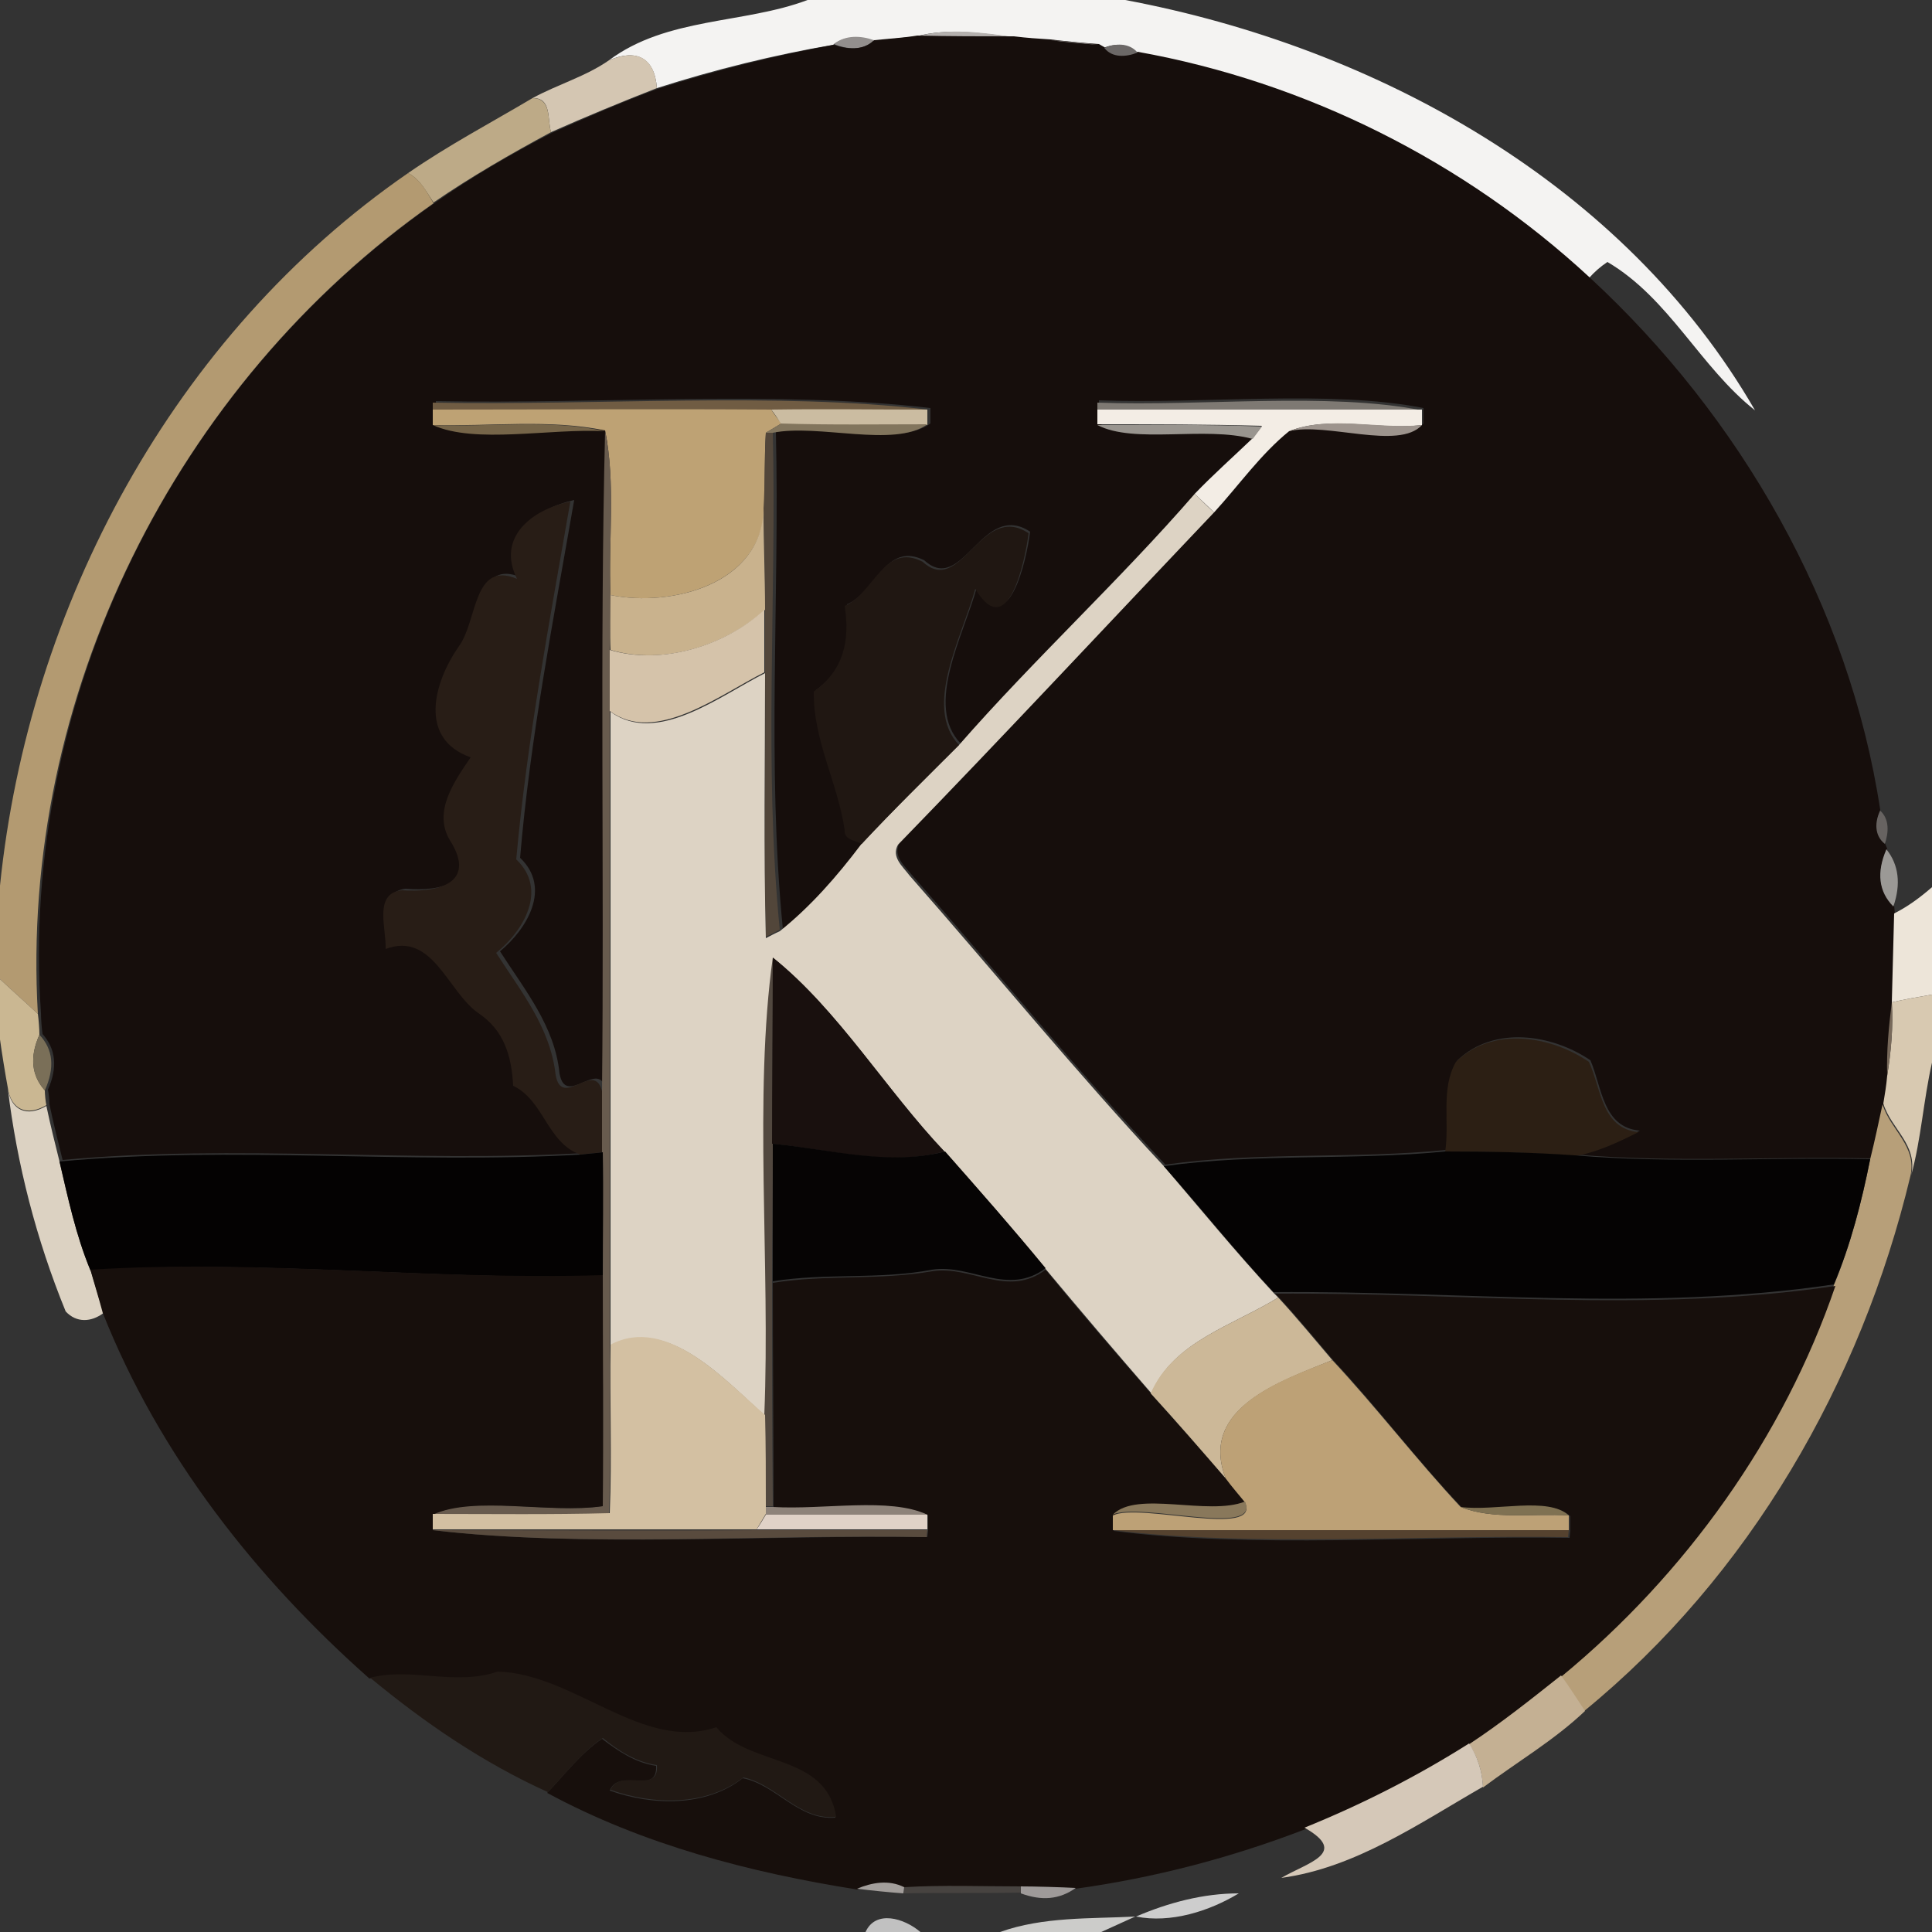 <?xml version="1.0" encoding="utf-8"?>
<!-- Generator: Adobe Illustrator 26.0.3, SVG Export Plug-In . SVG Version: 6.00 Build 0)  -->
<svg version="1.1" id="Layer_1" xmlns="http://www.w3.org/2000/svg" xmlns:xlink="http://www.w3.org/1999/xlink" x="0px" y="0px"
	 viewBox="0 0 250 250" style="enable-background:new 0 0 250 250;" xml:space="preserve">
<rect x="0" y="0" width="250" height="250" fill="#333333" stroke="none"/>
<style type="text/css">
	.st0{fill:#F4F3F2;}
	.st1{fill:#B4B0AE;}
	.st2{fill:#938F8E;}
	.st3{fill:#160E0C;}
	.st4{fill:#928E8C;}
	.st5{fill:#6C6867;}
	.st6{fill:#D4C6B2;}
	.st7{fill:#BDAA87;}
	.st8{fill:#B39A71;}
	.st9{fill:#705C43;}
	.st10{fill:#7E7973;}
	.st11{fill:#BEA274;}
	.st12{fill:#CBBCA1;}
	.st13{fill:#F3EDE5;}
	.st14{fill:#766549;}
	.st15{fill:#82755D;}
	.st16{fill:#99958F;}
	.st17{fill:#9D948D;}
	.st18{fill:#685B4E;}
	.st19{fill:#52463A;}
	.st20{fill:#DDD3C4;}
	.st21{fill:#281D16;}
	.st22{fill:#C9B28D;}
	.st23{fill:#201712;}
	.st24{fill:#D5C3AA;}
	.st25{fill:#676361;}
	.st26{fill:#9B9996;}
	.st27{fill:#EDE5D9;}
	.st28{fill:#52483F;}
	.st29{fill:#19100E;}
	.st30{fill:#CAB792;}
	.st31{fill:#D8C9B1;}
	.st32{fill:#78695A;}
	.st33{fill:#7A6F58;}
	.st34{fill:#2C1F14;}
	.st35{fill:#DCD2C2;}
	.st36{fill:#B79F79;}
	.st37{fill:#060404;}
	.st38{fill:#040202;}
	.st39{fill:#050303;}
	.st40{fill:#170F0C;}
	.st41{fill:#CCB898;}
	.st42{fill:#D3C0A2;}
	.st43{fill:#BDA176;}
	.st44{fill:#89785B;}
	.st45{fill:#8E837A;}
	.st46{fill:#7F7152;}
	.st47{fill:#E0D2C7;}
	.st48{fill:#594B3E;}
	.st49{fill:#55422F;}
	.st50{fill:#211914;}
	.st51{fill:#C4B093;}
	.st52{fill:#D5C8B8;}
	.st53{fill:#A39E9B;}
	.st54{fill:#474340;}
	.st55{fill:#9E9A99;}
	.st56{fill:#CDCDCD;}
	.st57{fill:#CCCCCA;}
	.st58{fill:#C1C1C1;}
</style>
<g id="_x23_f4f3f2ff">
	<path class="st0" d="M104.5,0h41.1c32.5,6.1,64.6,23.8,81.5,53.1C220,47.5,216,38.6,208,33.9c-0.9,0.6-1.7,1.3-2.4,2.1
		c-16.2-15-36.7-25.3-58.5-29.2c-1.1-1.2-2.9-1.2-4.3-0.6l-0.7-0.4c-1.6-0.2-4.7-0.5-6.3-0.6c-1.6-0.1-3.1-0.3-4.7-0.4
		c-4.1-0.5-8.4-1.2-12.5-0.1c-1.9,0.2-3.7,0.4-5.6,0.6c-1.7-0.6-3.7-0.7-5.2,0.5C100.2,7.1,92.5,9,85,11.4c-0.3-4-2.7-5.1-6.2-3.6
		C86.3,2.2,96.3,3.1,104.5,0z"/>
</g>
<g id="_x23_b4b0aeff">
	<path class="st1" d="M118.7,4.7c4.1-1.1,8.4-0.5,12.5,0.1C127.1,4.8,122.9,4.7,118.7,4.7z"/>
</g>
<g id="_x23_938f8eff">
	<path class="st2" d="M107.9,5.7c1.5-1.2,3.5-1.1,5.2-0.5C111.7,6.6,109.6,6.4,107.9,5.7z"/>
</g>
<g id="_x23_160e0cff">
	<path class="st3" d="M113.1,5.2c1.9-0.2,3.8-0.3,5.6-0.6c4.2,0.1,8.3,0.1,12.5,0.1c1.6,0.2,3.1,0.3,4.7,0.4
		c1.6,0.2,4.7,0.5,6.3,0.6l0.7,0.4c1.1,1.3,2.9,1.2,4.3,0.6c21.8,3.9,42.3,14.2,58.5,29.2c19.5,18,33.6,42.5,37.6,68.9
		c-0.6,1.4-0.7,3.2,0.6,4.3l0.3,0.7c-1.4,3-1.1,5.5,0.9,7.4l0.1,1c-0.1,3.8-0.2,7.7-0.3,11.5c-0.4,3.1-0.7,6.3-0.6,9.5
		c-0.2,1.2-0.3,2.4-0.5,3.6c-0.6,2.4-1.1,4.8-1.6,7.1c-12.7-0.3-25.5,0.6-38.2-0.5c2.9-0.5,5.6-1.7,8.2-3.1
		c-4.8-0.4-4.9-5.6-6.4-9.1c-5-3.4-12.5-4.5-17.2,0c-2,3.5-0.7,7.7-1.4,11.6c-12.1,1.2-24.3,0.2-36.4,1.9
		c-11.4-12.1-21.9-25.1-32.9-37.6c-0.9-1.1-2.4-2.4-1.5-4c13.8-14.2,27.2-28.7,40.9-43c3.2-3.5,6-7.5,9.7-10.5
		c4.8-1.2,14.2,2.4,17.2-0.8c0-0.5,0-1.5,0-2c-12.1-2.4-28.3-0.5-42-1l0,1c0,0.5,0,1.5,0,2c4.8,2.5,13.9,0.1,20.1,1.7
		c-2.5,2.4-5.1,4.7-7.5,7.2c-9.8,11.2-20.7,21.3-30.5,32.5c-4.7-4.9,0.4-14,2.1-20.2c4.1,7,6.4-3.4,6.9-7.2
		c-6.2-4.1-8.7,8.3-13.7,3.7c-5-2.5-6.2,4.1-10,5.7c0.7,4.5-0.2,8.3-4,11.1c-0.2,6.2,3.1,11.8,4,17.9c-0.1,1.3,1.3,1.4,2.2,1.8
		c-3.1,4.1-6.5,7.9-10.5,11.2c-2.1-21.3-0.4-42.9-0.9-64.3c5.9-1.2,15.7,2,20-1.1c0-0.5,0-1.5,0-2c-19.5-2.3-42.9-0.5-64-0.9l0,0.9
		c0,0.5,0,1.5,0,2c5.5,2.5,15.2,0.4,22.3,0.8c-0.7,28.5-0.1,56.9-0.3,85.4c-0.9-4.1-5.2,2.4-6-2.1c-0.6-6.1-4.5-10.8-7.7-15.8
		c3.5-2.9,6.7-8.2,2.6-12.1c1.3-15.5,4.3-30.7,7-46.3c-4.9,1.1-9.7,4.6-6.9,10c-5.7-2.4-5.1,5.4-7.5,8.7c-3.2,4.7-5.3,12,1.5,14.4
		c-2.1,3.1-4.9,7-2.7,10.7c3.8,5.8-1.9,6.9-6.2,6.5c-3.7,0.4-2,4.9-2.1,7.6c6-2.3,7.9,5.4,12,8.3c3.4,2.2,4.3,5.5,4.5,9.4
		c4,1.9,4.4,7.4,8.7,8.9c-22.5,1.3-45-1.2-67.5,0.9c-0.6-2.4-1.2-4.8-1.7-7.2c0-0.5-0.1-1.5-0.2-1.9c1.3-2.9,1-5.3-0.7-7.2
		c-0.1-0.7-0.2-2-0.2-2.7C2.5,90.3,22.7,49.7,56.2,26.3c4.8-3.4,10-6.4,15.2-9.1c4.5-2,9.1-4,13.7-5.7c7.5-2.4,15.1-4.3,22.8-5.7
		C109.6,6.4,111.7,6.6,113.1,5.2z"/>
</g>
<g id="_x23_928e8cff">
	<path class="st4" d="M135.9,5.2c1.6,0.2,4.7,0.5,6.3,0.6C140.6,5.6,137.5,5.3,135.9,5.2z"/>
</g>
<g id="_x23_6c6867ff">
	<path class="st5" d="M142.9,6.2c1.4-0.6,3.2-0.7,4.3,0.6C145.7,7.4,143.9,7.5,142.9,6.2z"/>
</g>
<g id="_x23_d4c6b2ff">
	<path class="st6" d="M78.8,7.8c3.6-1.5,5.9-0.4,6.2,3.6c-4.6,1.8-9.2,3.7-13.7,5.7c-0.5-1.7,0.1-4.5-2.4-4.4
		C72.2,10.9,75.8,9.9,78.8,7.8z"/>
</g>
<g id="_x23_bdaa87ff">
	<path class="st7" d="M52.8,22.4c5.2-3.6,10.7-6.5,16.1-9.7c2.5,0,1.9,2.7,2.4,4.4c-5.2,2.8-10.4,5.8-15.2,9.1
		C55.2,24.9,54.4,23.2,52.8,22.4z"/>
</g>
<g id="_x23_b39a71ff">
	<path class="st8" d="M0,114.6c3.7-36.2,22.5-71.3,52.8-92.2c1.6,0.8,2.4,2.4,3.3,3.9C22.7,49.7,2.5,90.3,4.9,131.2
		c-1.6-1.5-3.3-3-4.9-4.5V114.6z"/>
</g>
<g id="_x23_705c43ff">
	<path class="st9" d="M56,52.1c21,0.4,44.5-1.4,64,0.9c-6.7,0-13.4,0-20.2,0C85.2,53,70.6,53,56,53L56,52.1z"/>
</g>
<g id="_x23_7e7973ff">
	<path class="st10" d="M142,52.1c13.7,0.5,29.8-1.4,42,1c-14,0-28,0-42,0L142,52.1z"/>
</g>
<g id="_x23_bea274ff">
	<path class="st11" d="M56,53c14.6,0,29.2-0.1,43.8,0c0.3,0.5,1,1.4,1.3,1.8c-0.5,0.3-1.5,0.9-2,1.2c-0.2,3.2-0.1,6.5-0.2,9.7
		C98.6,75.6,86.9,78.6,79,77c-0.3-7.1,0.7-14.3-0.7-21.3C71.1,54.2,63.4,55.2,56,55C56,54.5,56,53.5,56,53z"/>
</g>
<g id="_x23_cbbca1ff">
	<path class="st12" d="M99.8,53c6.7-0.1,13.4,0,20.2,0c0,0.5,0,1.5,0,2c-6.3,0-12.6,0.1-18.9-0.1C100.8,54.4,100.2,53.5,99.8,53z"/>
</g>
<g id="_x23_f3ede5ff">
	<path class="st13" d="M142,53c14,0,28,0,42,0c0,0.5,0,1.5,0,2c-5.6,0.7-11.9-1.3-17.2,0.8c-3.7,3-6.5,7-9.7,10.5
		c-0.8-0.8-1.7-1.6-2.5-2.4c2.4-2.5,5-4.8,7.5-7.2c0.3-0.4,0.9-1.2,1.2-1.6c-7.1-0.2-14.2-0.2-21.3-0.2C142,54.5,142,53.5,142,53z"
		/>
</g>
<g id="_x23_766549ff">
	<path class="st14" d="M56,55c7.4,0.3,15.1-0.8,22.3,0.8C71.2,55.4,61.5,57.5,56,55z"/>
</g>
<g id="_x23_82755dff">
	<path class="st15" d="M99.1,56c0.5-0.3,1.5-0.9,2-1.2c6.3,0.2,12.6,0.1,18.9,0.1c-4.3,3.1-14.1-0.1-20,1.1L99.1,56z"/>
</g>
<g id="_x23_99958fff">
	<path class="st16" d="M142,55c7.1,0,14.2-0.1,21.3,0.2c-0.3,0.4-0.9,1.2-1.2,1.6C155.9,55.1,146.8,57.5,142,55z"/>
</g>
<g id="_x23_9d948dff">
	<path class="st17" d="M166.8,55.8c5.3-2.1,11.6-0.2,17.2-0.8C181,58.3,171.6,54.6,166.8,55.8z"/>
</g>
<g id="_x23_685b4eff">
	<path class="st18" d="M78.3,55.7c1.4,6.9,0.4,14.2,0.7,21.3c0,1.8-0.1,5.3-0.1,7.1c0,2.6,0,5.2,0,7.9c0,27.3,0,54.7,0,82
		c0,7.3,0.2,14.6-0.1,21.9c-7.6,0.2-15.3,0-22.9,0.1c5.4-2.6,15-0.1,22-1.1c0.2-10,0.1-19.9,0-29.9c0-5.3,0.1-10.7,0-16
		c0-2.7,0-5.3,0-7.9C78.2,112.7,77.6,84.2,78.3,55.7z"/>
</g>
<g id="_x23_52463aff">
	<path class="st19" d="M99.1,56l0.9,0c0.5,21.4-1.2,43,0.9,64.3c-0.4,0.2-1.3,0.7-1.8,0.9C98.8,109.8,99.1,98.4,99,87
		c0-2.7,0-5.4,0-8.1c0-4.4-0.1-8.8-0.2-13.1C99,62.5,98.9,59.3,99.1,56z"/>
</g>
<g id="_x23_ddd3c4ff">
	<path class="st20" d="M124.1,96.4c9.8-11.2,20.8-21.3,30.5-32.5c0.8,0.8,1.6,1.6,2.5,2.4c-13.6,14.3-27.1,28.8-40.9,43
		c-0.9,1.6,0.6,2.8,1.5,4c11,12.5,21.5,25.4,32.9,37.6c4.7,5.5,9.3,11.1,14.2,16.4l0.6,0.6c-5.8,3.6-13.6,5.7-16.4,12.4
		c-4.6-5.3-9.2-10.7-13.7-16.1c-4.2-5.2-8.6-10.2-13-15.1c-7.6-8-13.7-18.2-22.2-25.1c-2.5,17.9-0.3,39.8-1.1,59.2
		c-5.1-4.5-12.6-13-20-9.1c0-27.3,0-54.7,0-82c6,4.4,14.2-2.1,20-5c0,11.4-0.2,22.9,0.1,34.3c0.4-0.2,1.3-0.7,1.8-0.9
		c4-3.2,7.4-7.1,10.5-11.2C115.6,104.8,119.8,100.7,124.1,96.4z"/>
</g>
<g id="_x23_281d16ff">
	<path class="st21" d="M66.9,74.9c-2.7-5.4,2-9,6.9-10c-2.7,15.6-5.6,30.8-7,46.3c4.1,3.9,1,9.2-2.6,12.1c3.2,5,7,9.6,7.7,15.8
		c0.8,4.5,5-2,6,2.1c0,2.6,0,5.3,0,7.9c-0.7,0.1-2.1,0.2-2.8,0.3c-4.3-1.5-4.7-7-8.7-8.9c-0.2-3.9-1.2-7.2-4.5-9.4
		c-4-2.8-5.9-10.6-12-8.3c0.1-2.7-1.6-7.2,2.1-7.6c4.3,0.3,9.9-0.7,6.2-6.5c-2.2-3.7,0.6-7.6,2.7-10.7c-6.8-2.4-4.8-9.7-1.5-14.4
		C61.8,80.3,61.2,72.5,66.9,74.9z"/>
</g>
<g id="_x23_c9b28dff">
	<path class="st22" d="M79,77c7.9,1.6,19.6-1.4,19.8-11.2c0,4.4,0.2,8.8,0.2,13.1c-5.2,4.7-13.3,7.2-20,5.2C78.9,82.3,79,78.8,79,77
		z"/>
</g>
<g id="_x23_201712ff">
	<path class="st23" d="M119.4,72.7c5,4.6,7.5-7.8,13.7-3.7c-0.5,3.8-2.7,14.2-6.9,7.2c-1.7,6.2-6.8,15.3-2.1,20.2
		c-4.2,4.2-8.5,8.4-12.6,12.8c-0.9-0.5-2.3-0.5-2.2-1.8c-0.9-6.1-4.1-11.7-4-17.9c3.9-2.8,4.7-6.6,4-11.1
		C113.1,76.8,114.4,70.1,119.4,72.7z"/>
</g>
<g id="_x23_d5c3aaff">
	<path class="st24" d="M78.9,84.1c6.7,2,14.9-0.5,20-5.2c0,2.7,0,5.4,0,8.1c-5.8,2.9-14.1,9.4-20,5C78.9,89.3,78.9,86.7,78.9,84.1z"
		/>
</g>
<g id="_x23_676361ff">
	<path class="st25" d="M243.3,104.9c1.2,1.1,1.1,2.8,0.6,4.3C242.5,108.1,242.6,106.3,243.3,104.9z"/>
</g>
<g id="_x23_9b9996ff">
	<path class="st26" d="M244.1,109.9c1.6,2,1.9,4.5,0.9,7.4C243.1,115.4,242.8,112.9,244.1,109.9z"/>
</g>
<g id="_x23_ede5d9ff">
	<path class="st27" d="M245.1,118.2c1.8-0.9,3.4-2.1,4.9-3.4v13.9c-1.7,0.3-3.5,0.6-5.2,1C244.9,125.9,245,122.1,245.1,118.2z"/>
</g>
<g id="_x23_52483fff">
	<path class="st28" d="M98.9,183.1c0.8-19.5-1.4-41.3,1.1-59.2c0,8-0.1,16.1,0,24.1c0,5.9-0.1,11.9-0.1,17.8c0,9.7,0,19.4,0.1,29.1
		l-0.9,0C99,191.1,99,187.1,98.9,183.1z"/>
</g>
<g id="_x23_19100eff">
	<path class="st29" d="M100,123.9c8.5,6.8,14.6,17.1,22.2,25.1c-7.4,2-14.9-0.3-22.3-1C99.9,140,100,132,100,123.9z"/>
</g>
<g id="_x23_cab792ff">
	<path class="st30" d="M0,126.7c1.6,1.5,3.3,3,4.9,4.5c0.1,0.7,0.2,2,0.2,2.7c-1.3,2.9-1,5.3,0.7,7.2c0,0.5,0.1,1.5,0.2,1.9
		c-2.5,1.5-4.6,0.6-5-2.3c-0.3-1.6-0.8-4.7-1-6.2V126.7z"/>
</g>
<g id="_x23_d8c9b1ff">
	<path class="st31" d="M244.8,129.7c1.7-0.4,3.5-0.7,5.2-1v8.8c-1.1,4.8-1.4,9.9-2.7,14.6c0.9-4-2.6-6-3.6-9.3
		c0.2-1.2,0.4-2.4,0.5-3.6C244.7,136.1,245,132.9,244.8,129.7z"/>
</g>
<g id="_x23_78695aff">
	<path class="st32" d="M244.2,139.2c-0.1-3.2,0.2-6.3,0.6-9.5C245,132.9,244.7,136.1,244.2,139.2z"/>
</g>
<g id="_x23_7a6f58ff">
	<path class="st33" d="M5.1,133.9c1.8,1.9,2,4.3,0.7,7.2C4.1,139.2,3.8,136.8,5.1,133.9z"/>
</g>
<g id="_x23_2c1f14ff">
	<path class="st34" d="M188.4,137.4c4.7-4.6,12.2-3.4,17.2,0c1.6,3.4,1.6,8.6,6.4,9.1c-2.6,1.3-5.3,2.6-8.2,3.1
		c-5.6-0.5-11.2-0.6-16.8-0.5C187.6,145.1,186.4,140.9,188.4,137.4z"/>
</g>
<g id="_x23_dcd2c2ff">
	<path class="st35" d="M1,140.8c0.4,2.9,2.5,3.8,5,2.3c0.5,2.4,1.1,4.8,1.7,7.2c1.1,4.7,2.1,9.5,4,14c0.6,1.9,1.1,3.7,1.7,5.6
		c-1.6,1.2-3.5,1.3-4.9-0.2C4.7,160.4,2.2,150.7,1,140.8z"/>
</g>
<g id="_x23_b79f79ff">
	<path class="st36" d="M242,150c0.6-2.4,1.1-4.8,1.6-7.1c1,3.3,4.5,5.4,3.6,9.3c-6.4,26.7-20.8,51.7-42.2,69.2
		c-1.1-1.5-2.1-3.1-3.1-4.6c16-13.2,28.6-30.8,35.4-50.5C239.5,161,240.9,155.5,242,150z"/>
</g>
<g id="_x23_060404ff">
	<path class="st37" d="M100,148c7.4,0.7,14.9,2.9,22.3,1c4.4,5,8.8,10,13,15.1c-4.9,3.7-9.7-0.6-14.7,0.2
		c-6.8,1.3-13.8,0.4-20.6,1.5C100,159.9,100,154,100,148z"/>
</g>
<g id="_x23_040202ff">
	<path class="st38" d="M7.7,150.3c22.5-2.1,45,0.4,67.5-0.9c0.7-0.1,2.1-0.2,2.8-0.3c0.1,5.3,0,10.6,0,16
		c-22.1,0.6-44.2-2.2-66.3-0.7C9.8,159.8,8.8,155,7.7,150.3z"/>
</g>
<g id="_x23_050303ff">
	<path class="st39" d="M150.6,150.9c12.1-1.7,24.3-0.7,36.4-1.9c5.6,0,11.2,0.1,16.8,0.5c12.7,1.1,25.5,0.2,38.2,0.5
		c-1.1,5.5-2.5,11-4.7,16.2c-24.2,3.6-48.2,0.8-72.5,1C159.9,162,155.4,156.3,150.6,150.9z"/>
</g>
<g id="_x23_170f0cff">
	<path class="st40" d="M11.7,164.3c22.1-1.4,44.2,1.4,66.3,0.7c0,10,0.1,19.9,0,29.9c-7,1-16.6-1.4-22,1.1c0,0.5,0,1.5,0,2
		c19.5,2.3,42.9,0.6,64,0.9l0.1-0.9c0-0.5,0-1.5,0-1.9c-4.9-2.3-13.4-0.6-20-1c0-9.7-0.1-19.4-0.1-29.1c6.8-1.1,13.8-0.3,20.6-1.5
		c5.1-0.8,9.8,3.5,14.7-0.2c4.5,5.5,9.1,10.8,13.7,16.1c3.2,3.6,6.5,7.3,9.7,11c0.8,1,1.6,2.1,2.5,3.1c-4.8,1.8-14-1.5-17.1,1.7
		c0,0.5,0,1.5,0,1.9c17.8,2.3,39.6,0.6,59,0.9l0.1-0.9c0-0.5,0-1.4,0-1.9c-2.7-2.5-9.5-0.5-14-1.1c-5.8-6.1-10.9-12.9-16.6-19
		c-2.3-2.7-4.6-5.5-7-8.1l-0.6-0.6c24.2-0.2,48.3,2.6,72.5-1c-6.7,19.6-19.4,37.3-35.4,50.5c-3.8,3.1-7.7,6.2-11.9,8.9
		c-6.8,4.2-13.9,7.9-21.3,10.9c-9.6,3.7-19.6,6.3-29.7,7.7c-1.8,0-5.3-0.1-7.1-0.2c-5,0-10-0.2-15.1,0.1c-1.9-1-4.2-0.6-6.1,0.2
		c-13.9-2.2-27.7-5.8-40.1-12.5c2.3-2.4,4.3-5.1,7.1-7c2.1,1.6,4.3,3.1,7,3.5c0.2,3.9-4.8,0.2-6,3.2c5.6,2,12.5,2.1,17.2-1.6
		c4.3,0.8,7.2,5.5,12,5.1c-1.2-8.3-11.2-6.4-15.5-11.6c-9.6,3.2-18.3-6.9-28.3-7.2c-5.5,1.9-11-0.5-16.5,0.8
		c-14.7-13-27.2-28.9-34.5-47.3C12.8,168,12.2,166.1,11.7,164.3z"/>
</g>
<g id="_x23_ccb898ff">
	<path class="st41" d="M165.4,167.9c2.4,2.6,4.7,5.4,7,8.1c-6.6,2.7-17.3,6.2-13.8,15.3c-3.2-3.7-6.4-7.4-9.7-11
		C151.8,173.6,159.6,171.5,165.4,167.9z"/>
</g>
<g id="_x23_d3c0a2ff">
	<path class="st42" d="M79,174c7.3-3.9,14.9,4.7,20,9.1c0.1,4,0.1,7.9,0.1,11.9l0,0.9c-0.3,0.5-0.9,1.5-1.2,2c-14,0-27.9,0-41.9,0
		c0-0.5,0-1.5,0-2c7.6,0,15.3,0.1,22.9-0.1C79.2,188.6,78.9,181.3,79,174z"/>
</g>
<g id="_x23_bda176ff">
	<path class="st43" d="M172.4,176c5.7,6.1,10.9,12.9,16.6,19c4.2,1.7,9.4,0.8,14,1.1c0,0.5,0,1.5,0,1.9c-19.7,0.1-39.3,0-59,0
		c0-0.5,0-1.5,0-1.9c3.4-1.7,19.2,3,17.1-1.7c-0.8-1-1.7-2-2.5-3.1C155.1,182.2,165.8,178.6,172.4,176z"/>
</g>
<g id="_x23_89785bff">
	<path class="st44" d="M161.1,194.3c2.1,4.7-13.7,0-17.1,1.7C147.1,192.8,156.3,196.2,161.1,194.3z"/>
</g>
<g id="_x23_8e837aff">
	<path class="st45" d="M99.1,195l0.9,0c6.6,0.4,15.1-1.3,20,1c-7,0-14,0-20.9,0L99.1,195z"/>
</g>
<g id="_x23_7f7152ff">
	<path class="st46" d="M189,195c4.5,0.6,11.3-1.4,14,1.1C198.4,195.8,193.2,196.7,189,195z"/>
</g>
<g id="_x23_e0d2c7ff">
	<path class="st47" d="M99.1,196c7,0,14,0,20.9,0c0,0.5,0,1.5,0,1.9c-7.4,0-14.7,0-22.1,0C98.2,197.5,98.8,196.5,99.1,196z"/>
</g>
<g id="_x23_594b3eff">
	<path class="st48" d="M56,198c14,0,27.9,0.1,41.9,0c7.4,0,14.7,0,22.1,0l-0.1,0.9C98.9,198.5,75.5,200.3,56,198z"/>
</g>
<g id="_x23_55422fff">
	<path class="st49" d="M144,198c19.7,0,39.3,0,59,0l-0.1,0.9C183.6,198.6,161.8,200.2,144,198z"/>
</g>
<g id="_x23_211914ff">
	<path class="st50" d="M47.9,217.1c5.4-1.4,10.9,1.1,16.5-0.8c10,0.3,18.7,10.4,28.3,7.2c4.3,5.2,14.2,3.3,15.5,11.6
		c-4.8,0.5-7.7-4.2-12-5.1c-4.8,3.7-11.6,3.6-17.2,1.6c1.2-2.9,6.3,0.7,6-3.2c-2.7-0.4-4.9-1.8-7-3.5c-2.8,1.9-4.8,4.6-7.1,7
		C62.5,228.1,54.9,222.9,47.9,217.1z"/>
</g>
<g id="_x23_c4b093ff">
	<path class="st51" d="M190.1,225.7c4.1-2.7,8-5.8,11.9-8.9c1.1,1.5,2.1,3.1,3.1,4.6c-4,3.8-8.8,6.6-13.2,9.9
		C191.8,229.2,191.2,227.3,190.1,225.7z"/>
</g>
<g id="_x23_d5c8b8ff">
	<path class="st52" d="M168.8,236.5c7.4-3,14.5-6.6,21.3-10.9c1.1,1.7,1.7,3.6,1.8,5.6c-8.2,4.7-16.5,10.5-26.1,11.8
		C169.2,241,174.6,239.8,168.8,236.5z"/>
</g>
<g id="_x23_a39e9bff">
	<path class="st53" d="M110.9,244.4c1.9-0.8,4.1-1.2,6.1-0.2l-0.1,0.8C115.4,244.9,112.4,244.6,110.9,244.4z"/>
</g>
<g id="_x23_474340ff">
	<path class="st54" d="M117,244.2c5-0.3,10-0.1,15.1-0.1l0,0.8c-5,0.1-10.1,0-15.1,0.1L117,244.2z"/>
</g>
<g id="_x23_9e9a99ff">
	<path class="st55" d="M132.1,244.1c1.8,0,5.3,0.1,7.1,0.2c-2.1,1.5-4.4,1.7-7.1,0.7L132.1,244.1z"/>
</g>
<g id="_x23_cdcdcdff">
	<path class="st56" d="M147,248c4.2-1.8,8.7-3,13.3-3C156.5,247.3,151.5,248.9,147,248z"/>
</g>
<g id="_x23_cccccaff">
	<path class="st57" d="M129.4,250c5.6-2,11.7-1.7,17.5-2c-1.5,0.7-2.9,1.3-4.4,2H129.4z"/>
</g>
<g id="_x23_c1c1c1ff">
	<path class="st58" d="M112,250c1.3-2.9,5-1.8,7.1,0H112z"/>
</g>
</svg>
